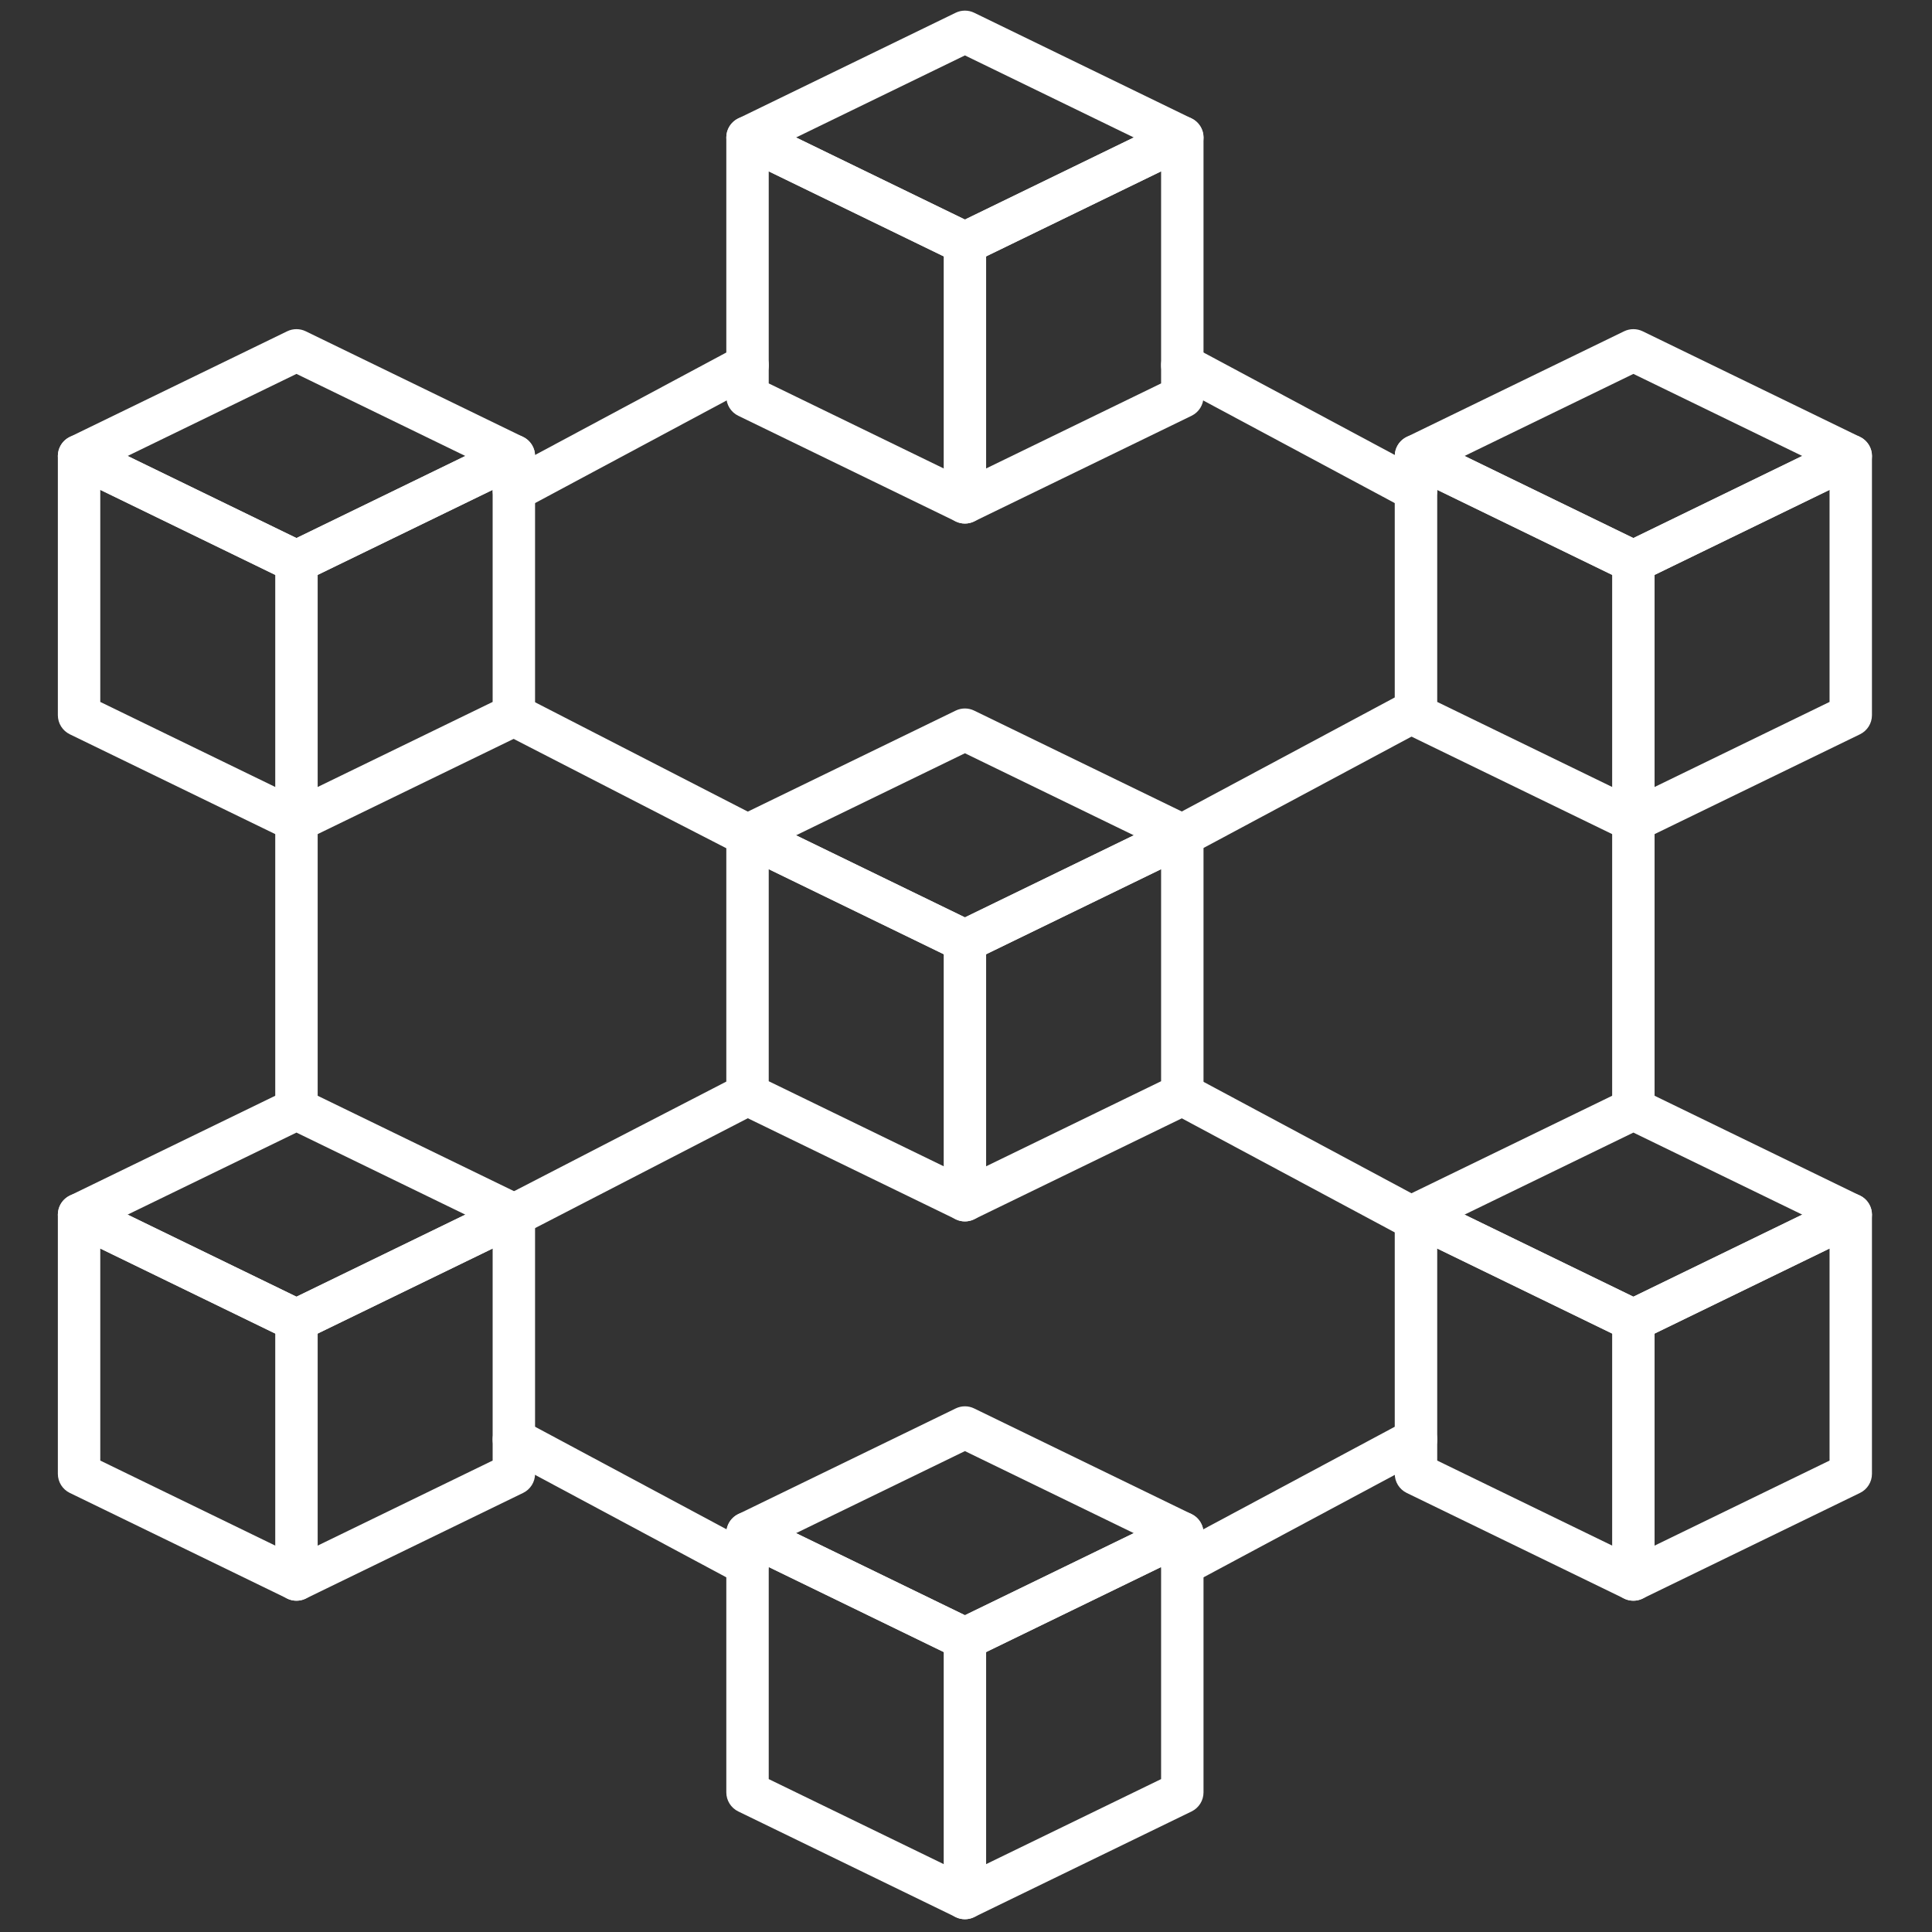 <svg width="113" height="113" viewBox="0 0 113 113" fill="none" xmlns="http://www.w3.org/2000/svg">
<rect x="0" y="0" width="113" height="113" fill="#333333" stroke="none"/>
<path d="M56.437 15.459C56.252 15.459 56.066 15.417 55.895 15.334L43.18 9.156C42.753 8.949 42.481 8.515 42.481 8.041C42.481 7.567 42.753 7.133 43.18 6.926L55.895 0.746C56.236 0.58 56.638 0.58 56.979 0.746L69.694 6.926C70.12 7.133 70.392 7.567 70.392 8.041C70.392 8.515 70.12 8.949 69.694 9.156L56.979 15.334C56.807 15.418 56.621 15.459 56.437 15.459ZM46.56 8.041L56.437 12.841L66.314 8.041L56.437 3.241L46.56 8.041Z" fill="white"/>
<path d="M56.437 30.622C56.252 30.622 56.066 30.579 55.895 30.496L43.18 24.318C42.753 24.111 42.481 23.677 42.481 23.203V8.041C42.481 7.613 42.701 7.216 43.063 6.989C43.427 6.761 43.881 6.739 44.264 6.925L56.437 12.841L68.608 6.926C68.994 6.74 69.448 6.763 69.809 6.99C70.171 7.217 70.392 7.614 70.392 8.042V23.203C70.392 23.678 70.12 24.111 69.694 24.318L56.979 30.496C56.807 30.579 56.621 30.622 56.437 30.622ZM44.962 22.425L56.437 28.002L67.911 22.425V10.022L56.979 15.334C56.638 15.5 56.236 15.5 55.895 15.334L44.962 10.023V22.425Z" fill="white"/>
<path d="M56.437 30.621C55.752 30.621 55.196 30.066 55.196 29.381V14.219C55.196 13.534 55.752 12.979 56.437 12.979C57.121 12.979 57.677 13.534 57.677 14.219V29.38C57.677 30.066 57.121 30.621 56.437 30.621Z" fill="white"/>
<path d="M56.437 97.09C56.252 97.09 56.066 97.049 55.895 96.965L43.18 90.787C42.753 90.58 42.481 90.146 42.481 89.672C42.481 89.198 42.753 88.764 43.18 88.557L55.895 82.379C56.236 82.211 56.638 82.211 56.979 82.379L69.694 88.557C70.12 88.764 70.392 89.198 70.392 89.672C70.392 90.146 70.12 90.58 69.694 90.787L56.979 96.965C56.807 97.049 56.621 97.09 56.437 97.09ZM46.56 89.672L56.437 94.471L66.314 89.672L56.437 84.873L46.56 89.672Z" fill="white"/>
<path d="M56.437 112.252C56.252 112.252 56.066 112.212 55.895 112.127L43.18 105.949C42.753 105.742 42.481 105.308 42.481 104.834V89.672C42.481 89.244 42.701 88.847 43.063 88.62C43.427 88.393 43.881 88.37 44.264 88.556L56.437 94.471L68.608 88.556C68.994 88.371 69.448 88.392 69.809 88.62C70.171 88.847 70.392 89.244 70.392 89.672V104.834C70.392 105.309 70.12 105.742 69.694 105.949L56.979 112.127C56.807 112.212 56.621 112.252 56.437 112.252ZM44.962 104.057L56.437 109.633L67.911 104.057V91.654L56.979 96.966C56.638 97.134 56.236 97.134 55.895 96.966L44.962 91.654V104.057Z" fill="white"/>
<path d="M56.437 112.253C55.752 112.253 55.196 111.698 55.196 111.012V95.85C55.196 95.164 55.752 94.61 56.437 94.61C57.121 94.61 57.677 95.164 57.677 95.85V111.012C57.677 111.698 57.121 112.253 56.437 112.253Z" fill="white"/>
<path d="M17.34 78.463C17.155 78.463 16.969 78.422 16.797 78.338L4.083 72.158C3.656 71.951 3.384 71.517 3.384 71.043C3.384 70.57 3.656 70.135 4.083 69.928L16.797 63.75C17.139 63.583 17.54 63.583 17.881 63.75L30.596 69.928C31.023 70.135 31.295 70.57 31.295 71.043C31.295 71.517 31.023 71.951 30.596 72.158L17.881 78.338C17.71 78.422 17.524 78.463 17.34 78.463ZM7.463 71.042L17.34 75.842L27.216 71.042L17.34 66.243L7.463 71.042Z" fill="white"/>
<path d="M17.34 93.623C17.155 93.623 16.969 93.582 16.797 93.497L4.083 87.319C3.656 87.112 3.384 86.678 3.384 86.204V71.042C3.384 70.614 3.604 70.217 3.967 69.99C4.329 69.762 4.783 69.738 5.167 69.926L17.34 75.842L29.512 69.926C29.896 69.738 30.349 69.762 30.712 69.99C31.074 70.217 31.295 70.614 31.295 71.042V86.204C31.295 86.679 31.023 87.112 30.596 87.319L17.881 93.499C17.71 93.582 17.524 93.623 17.34 93.623ZM5.865 85.427L17.34 91.003L28.814 85.427V73.024L17.881 78.338C17.54 78.505 17.139 78.505 16.797 78.338L5.865 73.024V85.427Z" fill="white"/>
<path d="M17.34 93.623C16.655 93.623 16.099 93.068 16.099 92.382V77.223C16.099 76.537 16.655 75.982 17.34 75.982C18.024 75.982 18.58 76.537 18.58 77.223V92.382C18.58 93.068 18.024 93.623 17.34 93.623Z" fill="white"/>
<path d="M95.534 78.463C95.349 78.463 95.163 78.422 94.991 78.338L82.276 72.158C81.849 71.951 81.577 71.517 81.577 71.043C81.577 70.57 81.849 70.135 82.276 69.928L94.991 63.75C95.334 63.583 95.732 63.583 96.076 63.75L108.789 69.928C109.216 70.135 109.488 70.57 109.488 71.043C109.488 71.517 109.216 71.951 108.789 72.158L96.076 78.338C95.905 78.422 95.72 78.463 95.534 78.463ZM85.658 71.042L95.535 75.842L105.412 71.042L95.535 66.243L85.658 71.042Z" fill="white"/>
<path d="M95.534 93.623C95.349 93.623 95.163 93.582 94.991 93.497L82.276 87.319C81.849 87.112 81.577 86.678 81.577 86.204V71.042C81.577 70.614 81.798 70.217 82.16 69.99C82.522 69.762 82.977 69.738 83.361 69.926L95.533 75.842L107.704 69.926C108.09 69.74 108.544 69.763 108.905 69.99C109.267 70.217 109.488 70.614 109.488 71.042V86.204C109.488 86.679 109.216 87.112 108.789 87.319L96.076 93.497C95.905 93.582 95.72 93.623 95.534 93.623ZM84.061 85.427L95.535 91.003L107.008 85.427V73.024L96.077 78.338C95.734 78.505 95.335 78.505 94.992 78.338L84.061 73.024V85.427Z" fill="white"/>
<path d="M95.534 93.623C94.848 93.623 94.293 93.068 94.293 92.382V77.223C94.293 76.537 94.848 75.982 95.534 75.982C96.22 75.982 96.774 76.537 96.774 77.223V92.382C96.774 93.068 96.22 93.623 95.534 93.623Z" fill="white"/>
<path d="M17.34 34.089C17.155 34.089 16.969 34.047 16.797 33.964L4.083 27.785C3.656 27.577 3.384 27.143 3.384 26.669C3.384 26.196 3.656 25.761 4.083 25.554L16.797 19.376C17.139 19.21 17.54 19.21 17.881 19.376L30.596 25.554C31.023 25.761 31.295 26.196 31.295 26.669C31.295 27.143 31.023 27.577 30.596 27.785L17.881 33.964C17.71 34.047 17.524 34.089 17.34 34.089ZM7.463 26.669L17.34 31.47L27.216 26.669L17.34 21.869L7.463 26.669Z" fill="white"/>
<path d="M17.34 49.25C17.155 49.25 16.969 49.208 16.797 49.125L4.083 42.947C3.656 42.739 3.384 42.305 3.384 41.831V26.669C3.384 26.241 3.604 25.845 3.967 25.618C4.329 25.391 4.783 25.367 5.167 25.553L17.34 31.47L29.512 25.553C29.896 25.366 30.349 25.391 30.712 25.618C31.074 25.845 31.295 26.241 31.295 26.669V41.831C31.295 42.307 31.023 42.739 30.596 42.947L17.881 49.125C17.71 49.208 17.524 49.25 17.34 49.25ZM5.865 41.055L17.34 46.632L28.814 41.055V28.651L17.881 33.965C17.54 34.131 17.139 34.131 16.797 33.965L5.865 28.651V41.055Z" fill="white"/>
<path d="M17.34 49.25C16.655 49.25 16.099 48.695 16.099 48.01V32.849C16.099 32.165 16.655 31.609 17.34 31.609C18.024 31.609 18.58 32.165 18.58 32.849V48.01C18.58 48.695 18.024 49.25 17.34 49.25Z" fill="white"/>
<path d="M95.534 34.089C95.349 34.089 95.163 34.047 94.99 33.964L82.277 27.785C81.85 27.577 81.579 27.143 81.579 26.669C81.579 26.196 81.85 25.761 82.277 25.554L94.992 19.376C95.335 19.21 95.734 19.21 96.077 19.376L108.791 25.554C109.217 25.761 109.489 26.196 109.489 26.669C109.489 27.143 109.217 27.577 108.791 27.785L96.077 33.964C95.905 34.047 95.72 34.089 95.534 34.089ZM85.658 26.669L95.535 31.47L105.411 26.669L95.535 21.869L85.658 26.669Z" fill="white"/>
<path d="M95.534 49.25C95.349 49.25 95.163 49.208 94.991 49.125L82.276 42.947C81.849 42.739 81.577 42.305 81.577 41.831V26.669C81.577 26.241 81.798 25.845 82.16 25.618C82.522 25.391 82.977 25.367 83.361 25.553L95.533 31.47L107.704 25.553C108.09 25.368 108.544 25.392 108.905 25.618C109.267 25.845 109.488 26.241 109.488 26.669V41.831C109.488 42.306 109.216 42.739 108.789 42.947L96.076 49.125C95.905 49.208 95.72 49.25 95.534 49.25ZM84.061 41.055L95.535 46.632L107.008 41.055V28.651L96.077 33.964C95.734 34.13 95.335 34.13 94.992 33.964L84.061 28.65V41.055Z" fill="white"/>
<path d="M95.534 49.25C94.848 49.25 94.293 48.695 94.293 48.01V32.849C94.293 32.165 94.848 31.609 95.534 31.609C96.22 31.609 96.774 32.165 96.774 32.849V48.01C96.774 48.695 96.22 49.25 95.534 49.25Z" fill="white"/>
<path d="M43.721 92.752C43.523 92.752 43.322 92.705 43.136 92.606L29.469 85.285C28.865 84.961 28.638 84.21 28.962 83.606C29.284 83.003 30.037 82.776 30.641 83.098L44.309 90.419C44.913 90.743 45.14 91.494 44.816 92.098C44.591 92.515 44.163 92.752 43.721 92.752Z" fill="white"/>
<path d="M17.34 66.104C16.655 66.104 16.099 65.55 16.099 64.864V48.01C16.099 47.325 16.655 46.77 17.34 46.77C18.024 46.77 18.58 47.325 18.58 48.01V64.864C18.58 65.55 18.024 66.104 17.34 66.104Z" fill="white"/>
<path d="M30.056 29.923C29.613 29.923 29.185 29.686 28.962 29.268C28.638 28.664 28.865 27.912 29.469 27.589L43.136 20.267C43.74 19.944 44.492 20.171 44.816 20.774C45.14 21.378 44.913 22.13 44.309 22.453L30.641 29.775C30.454 29.876 30.253 29.923 30.056 29.923Z" fill="white"/>
<path d="M82.819 29.923C82.622 29.923 82.421 29.876 82.233 29.776L68.565 22.454C67.962 22.13 67.734 21.378 68.057 20.774C68.381 20.171 69.134 19.942 69.737 20.267L83.406 27.589C84.008 27.912 84.237 28.664 83.913 29.268C83.689 29.686 83.26 29.923 82.819 29.923Z" fill="white"/>
<path d="M95.534 66.104C94.848 66.104 94.293 65.55 94.293 64.864V48.01C94.293 47.325 94.848 46.77 95.534 46.77C96.22 46.77 96.774 47.325 96.774 48.01V64.864C96.774 65.55 96.22 66.104 95.534 66.104Z" fill="white"/>
<path d="M69.153 92.752C68.71 92.752 68.282 92.515 68.057 92.097C67.734 91.494 67.962 90.741 68.566 90.418L82.235 83.097C82.836 82.775 83.59 83.003 83.914 83.606C84.238 84.208 84.01 84.961 83.406 85.285L69.737 92.606C69.551 92.705 69.35 92.752 69.153 92.752Z" fill="white"/>
<path d="M56.437 56.276C56.252 56.276 56.066 56.233 55.895 56.15L43.18 49.971C42.753 49.764 42.481 49.33 42.481 48.856C42.481 48.382 42.753 47.948 43.18 47.741L55.895 41.563C56.236 41.396 56.638 41.396 56.979 41.563L69.694 47.741C70.12 47.948 70.392 48.382 70.392 48.856C70.392 49.33 70.12 49.764 69.694 49.971L56.979 56.152C56.807 56.233 56.621 56.276 56.437 56.276ZM46.56 48.856L56.437 53.656L66.314 48.856L56.437 44.057L46.56 48.856Z" fill="white"/>
<path d="M56.437 71.438C56.252 71.438 56.066 71.397 55.895 71.312L43.18 65.133C42.753 64.926 42.481 64.492 42.481 64.018V48.856C42.481 48.428 42.701 48.031 43.064 47.804C43.428 47.577 43.881 47.552 44.264 47.74L56.437 53.656L68.608 47.74C68.994 47.554 69.448 47.577 69.809 47.804C70.171 48.031 70.392 48.428 70.392 48.856V64.017C70.392 64.492 70.12 64.925 69.694 65.132L56.979 71.311C56.807 71.397 56.621 71.438 56.437 71.438ZM44.962 63.24L56.437 68.817L67.911 63.24V50.837L56.979 56.151C56.638 56.317 56.236 56.317 55.895 56.151L44.962 50.837V63.24Z" fill="white"/>
<path d="M56.437 71.438C55.752 71.438 55.196 70.883 55.196 70.197V55.035C55.196 54.351 55.752 53.795 56.437 53.795C57.121 53.795 57.677 54.351 57.677 55.035V70.197C57.677 70.882 57.121 71.438 56.437 71.438Z" fill="white"/>
<path d="M30.119 72.282C29.67 72.282 29.236 72.038 29.015 71.611C28.701 71.002 28.939 70.254 29.548 69.939L43.153 62.914C43.761 62.6 44.51 62.838 44.825 63.447C45.138 64.056 44.9 64.804 44.291 65.119L30.687 72.144C30.505 72.237 30.31 72.282 30.119 72.282Z" fill="white"/>
<path d="M82.767 72.552C82.57 72.552 82.369 72.504 82.181 72.405L68.565 65.111C67.962 64.787 67.734 64.035 68.057 63.431C68.381 62.828 69.134 62.602 69.737 62.924L83.353 70.219C83.956 70.542 84.184 71.294 83.861 71.898C83.637 72.315 83.208 72.552 82.767 72.552Z" fill="white"/>
<path d="M69.153 50.096C68.71 50.096 68.282 49.859 68.057 49.441C67.734 48.837 67.962 48.085 68.566 47.761L82.235 40.441C82.836 40.116 83.59 40.344 83.914 40.948C84.238 41.552 84.01 42.304 83.406 42.628L69.737 49.948C69.551 50.049 69.35 50.096 69.153 50.096Z" fill="white"/>
<path d="M43.721 50.096C43.53 50.096 43.336 50.051 43.155 49.958L29.488 42.933C28.878 42.62 28.638 41.872 28.952 41.263C29.265 40.654 30.014 40.415 30.621 40.727L44.289 47.753C44.898 48.066 45.138 48.813 44.825 49.422C44.605 49.85 44.171 50.096 43.721 50.096Z" fill="white"/>
</svg>
